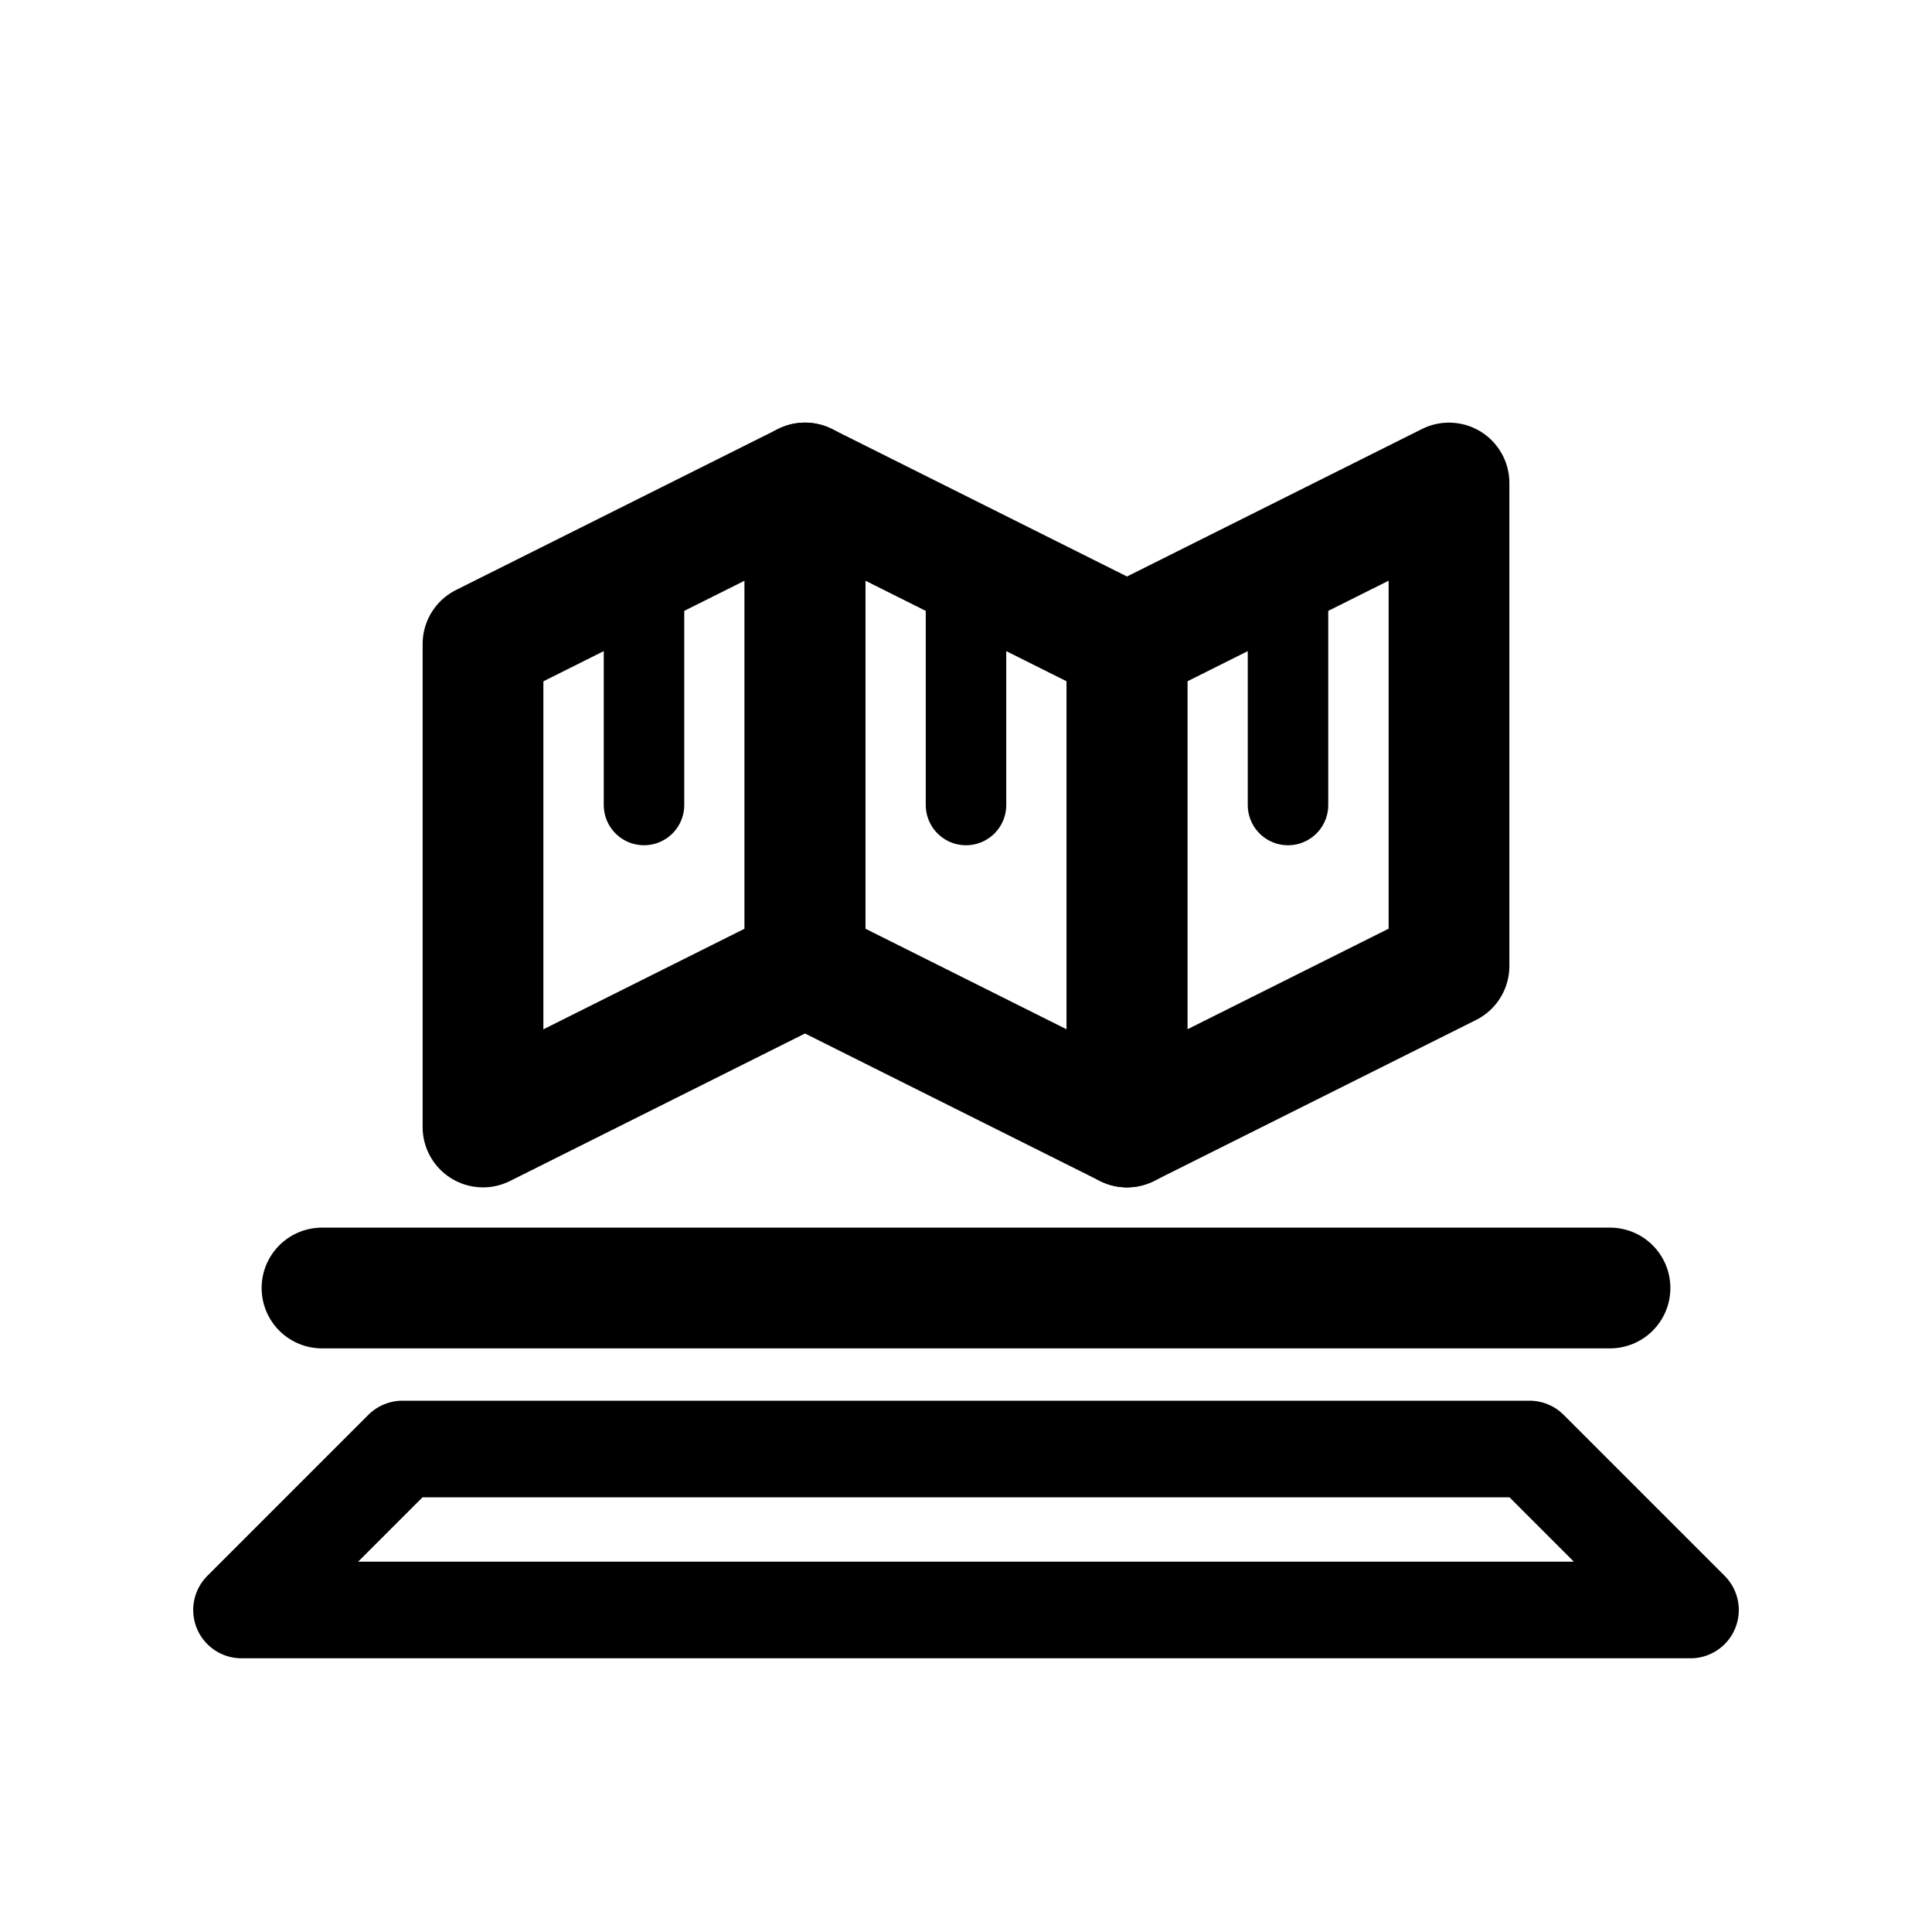 <?xml version="1.0" encoding="UTF-8"?>
<svg width="24" height="24" viewBox="0 0 24 24" version="1.1" xmlns="http://www.w3.org/2000/svg">
    <g stroke="none" fill="none" fill-rule="evenodd">
        <!-- 3D City/World representation -->
        <path d="M6,14 L6,8 L10,6 L10,12 Z"
              stroke="#000000"
              stroke-width="1.5"
              stroke-linejoin="round"
              fill-opacity="0"/>
              
        <path d="M10,12 L10,6 L14,8 L14,14 Z"
              stroke="#000000"
              stroke-width="1.5"
              stroke-linejoin="round"
              fill-opacity="0"/>
              
        <path d="M14,14 L14,8 L18,6 L18,12 Z"
              stroke="#000000"
              stroke-width="1.5"
              stroke-linejoin="round"
              fill-opacity="0"/>
              
        <!-- Base/Ground -->
        <path d="M4,16 L20,16"
              stroke="#000000"
              stroke-width="1.5"
              stroke-linecap="round"/>
              
        <!-- Buildings details -->
        <path d="M8,10 L8,7"
              stroke="#000000"
              stroke-width="1"
              stroke-linecap="round"/>
              
        <path d="M12,10 L12,7"
              stroke="#000000"
              stroke-width="1"
              stroke-linecap="round"/>
              
        <path d="M16,10 L16,7"
              stroke="#000000"
              stroke-width="1"
              stroke-linecap="round"/>
              
        <!-- 3D Grid/World -->
        <path d="M5,18 L19,18 L21,20 L3,20 Z"
              stroke="#000000"
              stroke-width="1.2"
              stroke-linejoin="round"
              fill-opacity="0"/>
    </g>
</svg> 